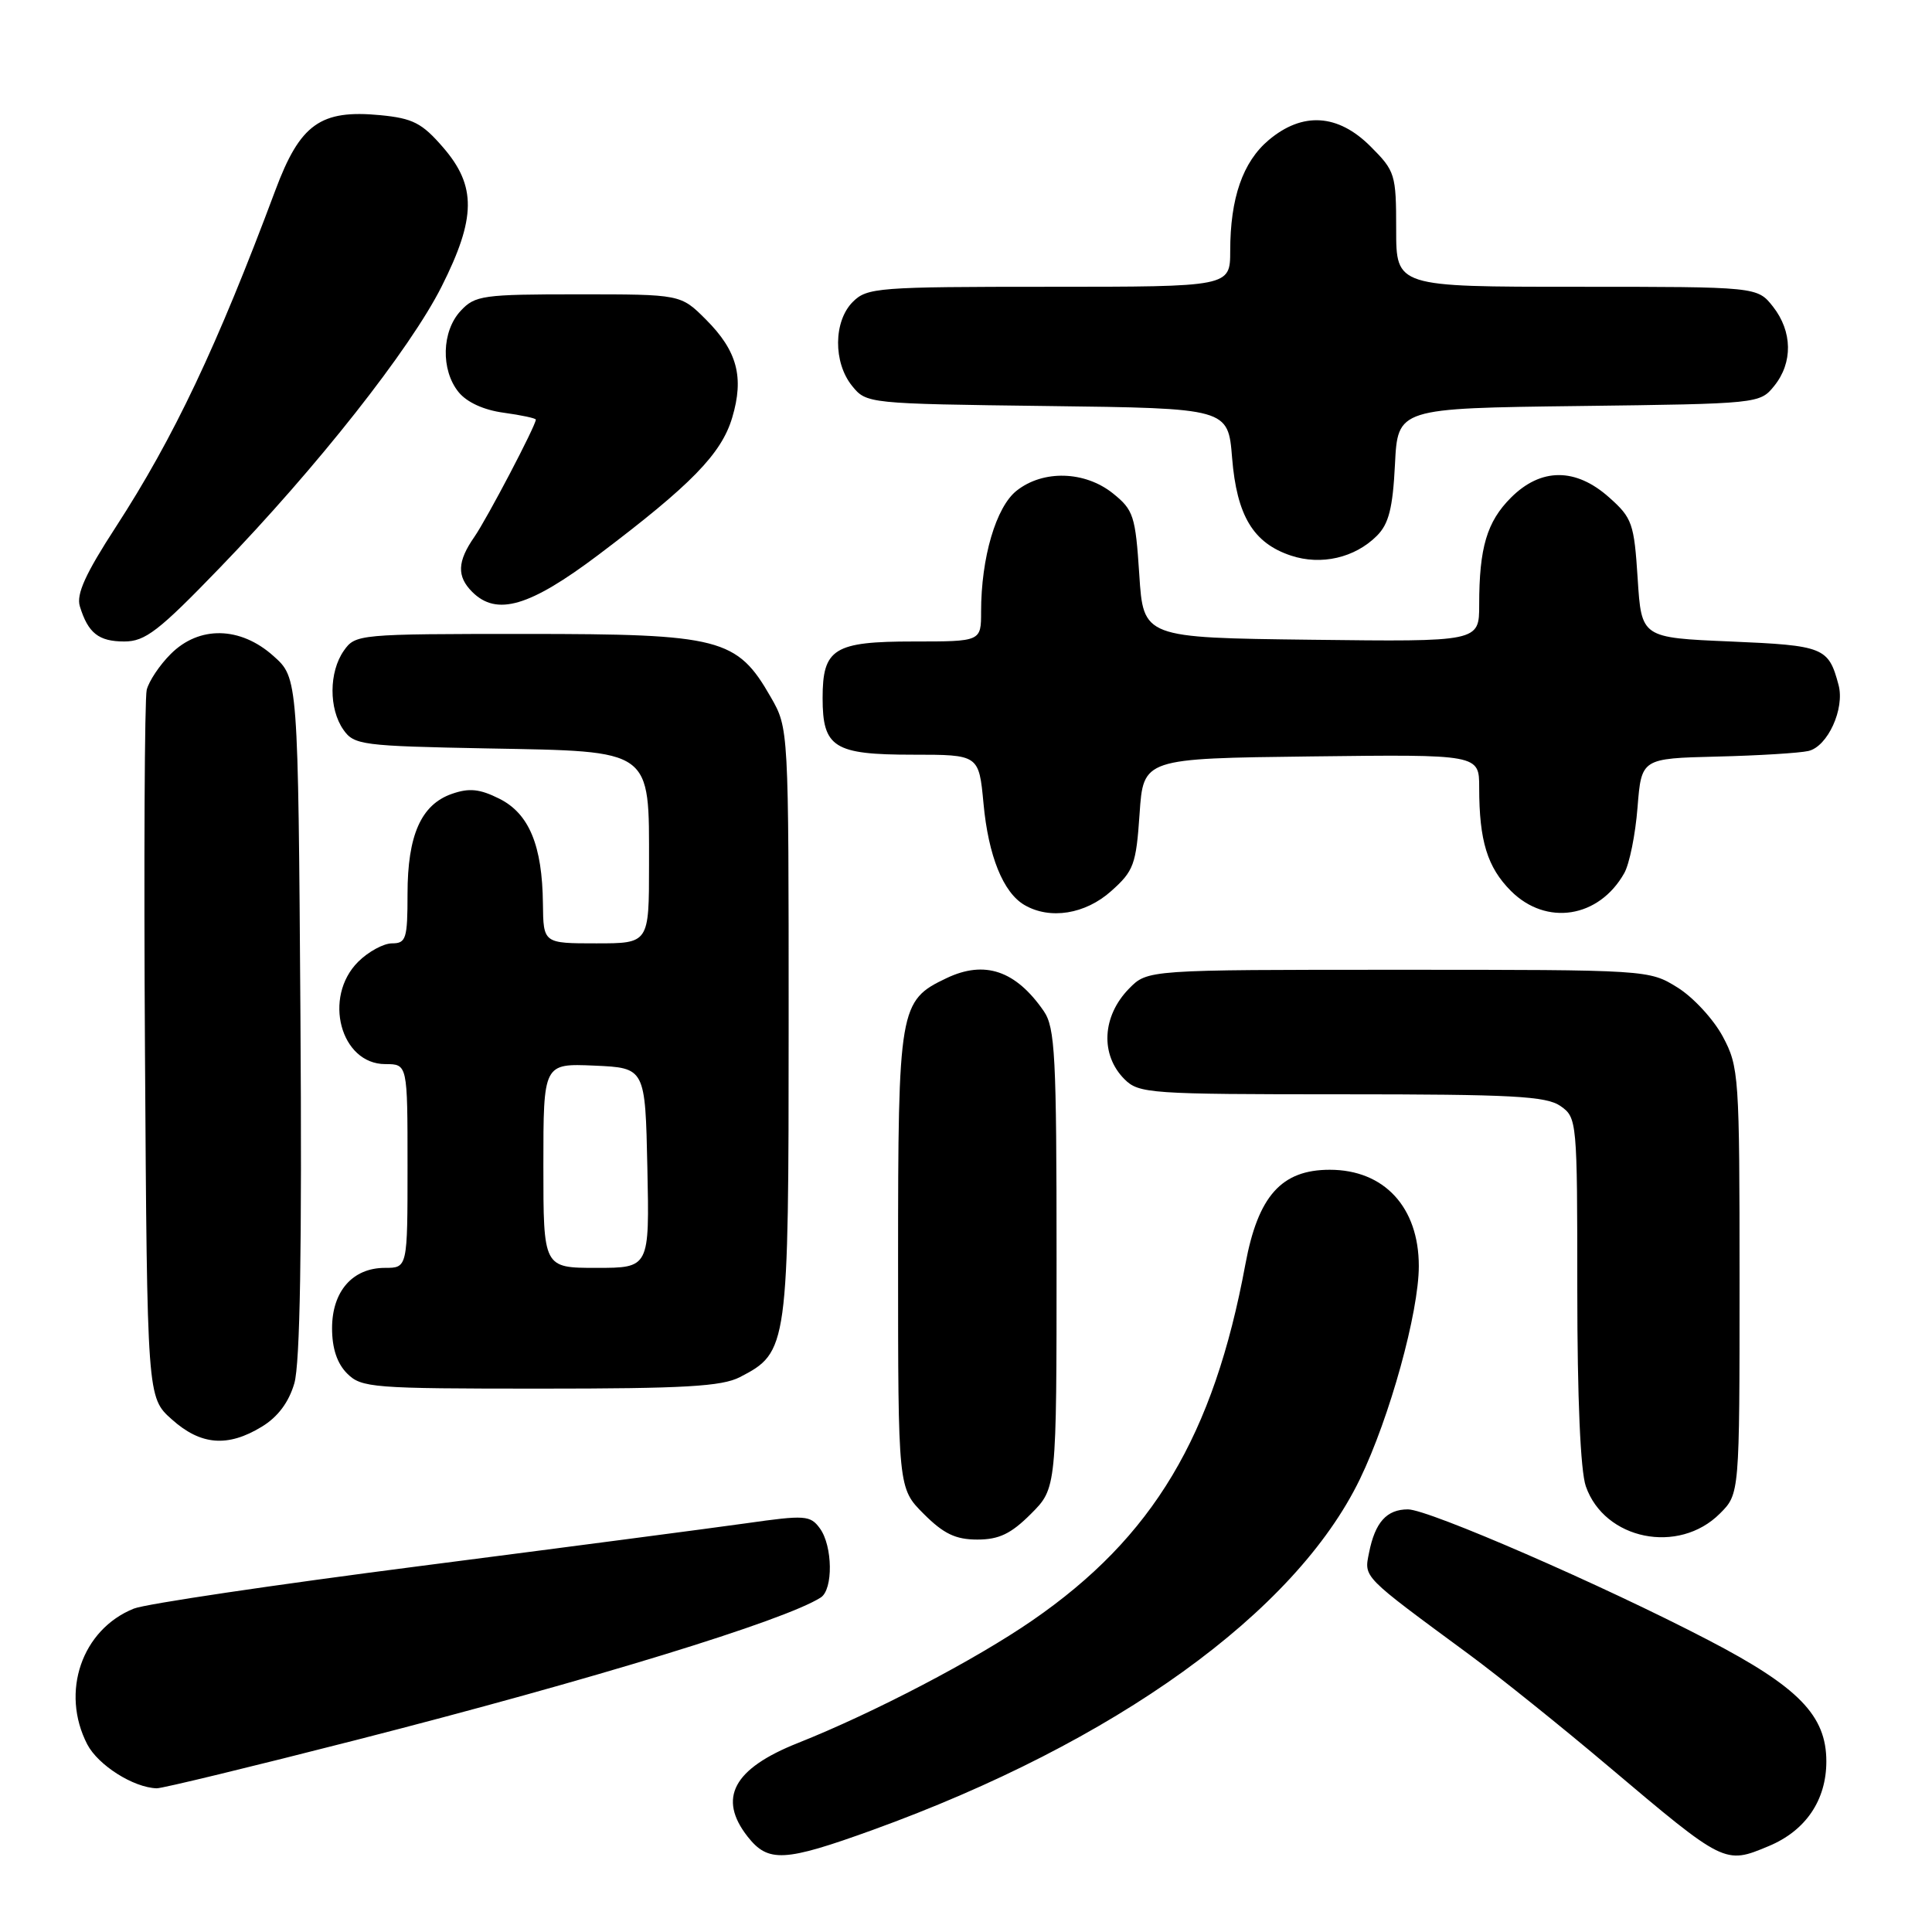 <?xml version="1.0" encoding="UTF-8" standalone="no"?>
<!DOCTYPE svg PUBLIC "-//W3C//DTD SVG 1.1//EN" "http://www.w3.org/Graphics/SVG/1.1/DTD/svg11.dtd" >
<svg xmlns="http://www.w3.org/2000/svg" xmlns:xlink="http://www.w3.org/1999/xlink" version="1.1" viewBox="0 0 256 256">
 <g >
 <path fill="currentColor"
d=" M 115.63 242.48 C 147.78 230.84 171.63 213.67 180.19 196.00 C 184.14 187.84 188.00 173.89 188.00 167.76 C 188.00 159.96 183.41 155.00 176.20 155.00 C 169.80 155.00 166.70 158.47 165.02 167.52 C 160.81 190.27 152.79 203.69 136.80 214.71 C 129.25 219.92 115.78 226.96 105.72 230.96 C 97.16 234.36 95.07 238.27 99.07 243.37 C 101.80 246.83 103.93 246.71 115.63 242.48 Z  M 234.36 244.62 C 239.26 242.58 242.00 238.54 242.00 233.40 C 242.00 227.31 238.33 223.54 226.32 217.30 C 212.36 210.03 189.29 200.00 186.56 200.00 C 183.74 200.00 182.21 201.71 181.41 205.72 C 180.74 209.07 180.39 208.71 194.66 219.22 C 198.60 222.13 206.93 228.81 213.16 234.08 C 228.52 247.05 228.53 247.06 234.36 244.62 Z  M 47.27 230.54 C 78.58 222.53 103.94 214.75 108.75 211.68 C 110.42 210.62 110.34 204.85 108.64 202.52 C 107.37 200.78 106.69 200.73 98.89 201.84 C 94.27 202.49 74.75 205.05 55.50 207.53 C 36.25 210.01 19.25 212.53 17.73 213.15 C 10.84 215.92 7.99 224.21 11.56 231.13 C 13.00 233.90 17.68 236.87 20.77 236.96 C 21.47 236.98 33.40 234.09 47.27 230.54 Z  M 136.60 200.60 C 140.00 197.20 140.00 197.20 140.00 166.82 C 140.00 139.84 139.81 136.17 138.30 133.97 C 134.59 128.60 130.48 127.20 125.42 129.61 C 119.16 132.58 119.00 133.51 119.00 167.05 C 119.00 197.20 119.00 197.20 122.40 200.60 C 125.04 203.24 126.63 204.00 129.50 204.00 C 132.37 204.00 133.96 203.24 136.60 200.60 Z  M 227.90 200.55 C 230.50 197.95 230.50 197.95 230.50 169.73 C 230.50 142.49 230.42 141.36 228.28 137.35 C 227.06 135.07 224.36 132.14 222.28 130.85 C 218.51 128.51 218.41 128.50 185.27 128.50 C 152.05 128.50 152.05 128.50 149.60 131.00 C 146.02 134.66 145.77 139.77 149.00 143.00 C 150.90 144.90 152.33 145.00 177.78 145.00 C 200.39 145.00 204.90 145.24 206.78 146.56 C 208.96 148.09 209.00 148.49 209.00 170.91 C 209.00 185.28 209.42 194.90 210.13 196.94 C 212.60 204.04 222.43 206.03 227.90 200.55 Z  M 34.70 189.04 C 36.81 187.76 38.27 185.81 39.00 183.30 C 39.76 180.69 40.02 165.44 39.81 134.67 C 39.50 89.83 39.50 89.83 36.23 86.92 C 31.84 82.99 26.38 82.89 22.62 86.66 C 21.15 88.12 19.73 90.26 19.44 91.41 C 19.16 92.56 19.05 114.12 19.21 139.33 C 19.50 185.17 19.50 185.17 22.77 188.08 C 26.60 191.51 30.18 191.80 34.70 189.04 Z  M 98.03 182.48 C 104.42 179.18 104.50 178.63 104.50 135.50 C 104.50 96.50 104.50 96.50 102.13 92.37 C 97.66 84.56 95.47 84.00 69.67 84.00 C 47.49 84.00 47.09 84.04 45.56 86.22 C 43.58 89.04 43.56 93.92 45.50 96.69 C 46.92 98.72 47.94 98.85 64.59 99.17 C 86.63 99.58 86.00 99.13 86.00 114.61 C 86.00 125.00 86.00 125.00 79.00 125.00 C 72.00 125.00 72.00 125.00 71.94 119.75 C 71.86 112.03 70.11 107.80 66.16 105.83 C 63.56 104.53 62.17 104.39 59.88 105.19 C 55.80 106.61 54.00 110.67 54.00 118.45 C 54.00 124.38 53.81 125.00 51.95 125.00 C 50.83 125.00 48.80 126.10 47.45 127.45 C 42.76 132.14 45.12 141.00 51.06 141.00 C 54.00 141.00 54.00 141.00 54.00 154.50 C 54.00 168.00 54.00 168.00 51.00 168.00 C 46.72 168.00 44.00 171.11 44.00 176.00 C 44.00 178.67 44.67 180.67 46.00 182.00 C 47.89 183.89 49.33 184.00 71.55 184.00 C 90.64 184.00 95.65 183.71 98.03 182.48 Z  M 147.23 118.08 C 150.23 115.41 150.54 114.57 151.00 107.83 C 151.50 100.50 151.50 100.50 173.75 100.23 C 196.00 99.96 196.00 99.96 196.00 104.36 C 196.00 111.42 197.08 114.92 200.21 118.06 C 204.90 122.74 211.87 121.64 215.22 115.70 C 215.91 114.49 216.70 110.58 216.98 107.00 C 217.50 100.50 217.50 100.50 227.50 100.25 C 233.00 100.12 238.46 99.78 239.62 99.51 C 242.17 98.93 244.46 93.92 243.62 90.77 C 242.29 85.77 241.69 85.53 229.29 85.00 C 217.50 84.50 217.50 84.50 217.00 76.67 C 216.53 69.36 216.28 68.63 213.23 65.92 C 208.80 61.96 204.19 61.96 200.21 65.94 C 197.02 69.13 196.00 72.57 196.00 80.14 C 196.00 85.04 196.00 85.04 173.75 84.77 C 151.50 84.50 151.50 84.50 150.96 76.12 C 150.45 68.34 150.20 67.57 147.46 65.37 C 143.74 62.40 138.23 62.24 134.72 65.01 C 131.98 67.16 130.00 73.89 130.00 81.05 C 130.00 85.00 130.00 85.00 121.07 85.00 C 110.49 85.00 109.00 85.93 109.00 92.50 C 109.00 99.05 110.51 100.00 120.93 100.00 C 129.71 100.00 129.71 100.00 130.32 106.47 C 130.96 113.41 132.93 118.28 135.75 119.92 C 139.13 121.89 143.81 121.14 147.23 118.08 Z  M 29.11 75.25 C 42.02 61.89 54.33 46.28 58.51 37.98 C 63.09 28.89 63.14 24.65 58.72 19.54 C 55.92 16.30 54.71 15.68 50.39 15.26 C 42.46 14.50 39.76 16.43 36.48 25.23 C 28.75 45.92 23.04 57.97 15.34 69.84 C 11.32 76.03 10.09 78.74 10.58 80.34 C 11.67 83.89 13.07 85.00 16.47 85.00 C 19.24 85.00 21.03 83.62 29.11 75.25 Z  M 79.28 73.53 C 91.59 64.24 95.59 60.14 97.02 55.34 C 98.62 49.98 97.69 46.49 93.54 42.34 C 90.20 39.00 90.20 39.00 76.64 39.00 C 63.98 39.00 62.94 39.14 61.04 41.19 C 58.52 43.89 58.39 49.02 60.76 51.95 C 61.86 53.31 64.12 54.34 66.76 54.69 C 69.09 55.01 71.00 55.42 71.00 55.60 C 71.00 56.39 64.53 68.73 62.85 71.15 C 60.59 74.40 60.51 76.37 62.57 78.43 C 65.82 81.67 70.17 80.39 79.28 73.53 Z  M 182.44 71.00 C 184.02 69.43 184.55 67.34 184.84 61.54 C 185.21 54.10 185.21 54.10 209.20 53.80 C 233.03 53.50 233.19 53.49 235.09 51.14 C 237.58 48.06 237.52 43.93 234.93 40.63 C 232.85 38.00 232.85 38.00 208.93 38.00 C 185.00 38.00 185.00 38.00 185.00 30.40 C 185.00 23.09 184.87 22.67 181.60 19.40 C 177.28 15.08 172.59 14.79 168.11 18.56 C 164.68 21.45 163.01 26.24 163.01 33.25 C 163.00 38.00 163.00 38.00 139.00 38.00 C 116.33 38.00 114.89 38.11 113.00 40.00 C 110.44 42.56 110.39 48.03 112.91 51.14 C 114.81 53.48 114.97 53.50 138.78 53.80 C 162.73 54.10 162.73 54.10 163.26 60.67 C 163.88 68.33 166.06 71.96 171.06 73.62 C 175.06 74.95 179.52 73.92 182.44 71.00 Z  M 72.00 154.45 C 72.00 140.91 72.00 140.91 78.75 141.20 C 85.50 141.50 85.50 141.50 85.78 154.75 C 86.06 168.00 86.06 168.00 79.03 168.00 C 72.00 168.00 72.00 168.00 72.00 154.45 Z "/>
</g>
</svg>